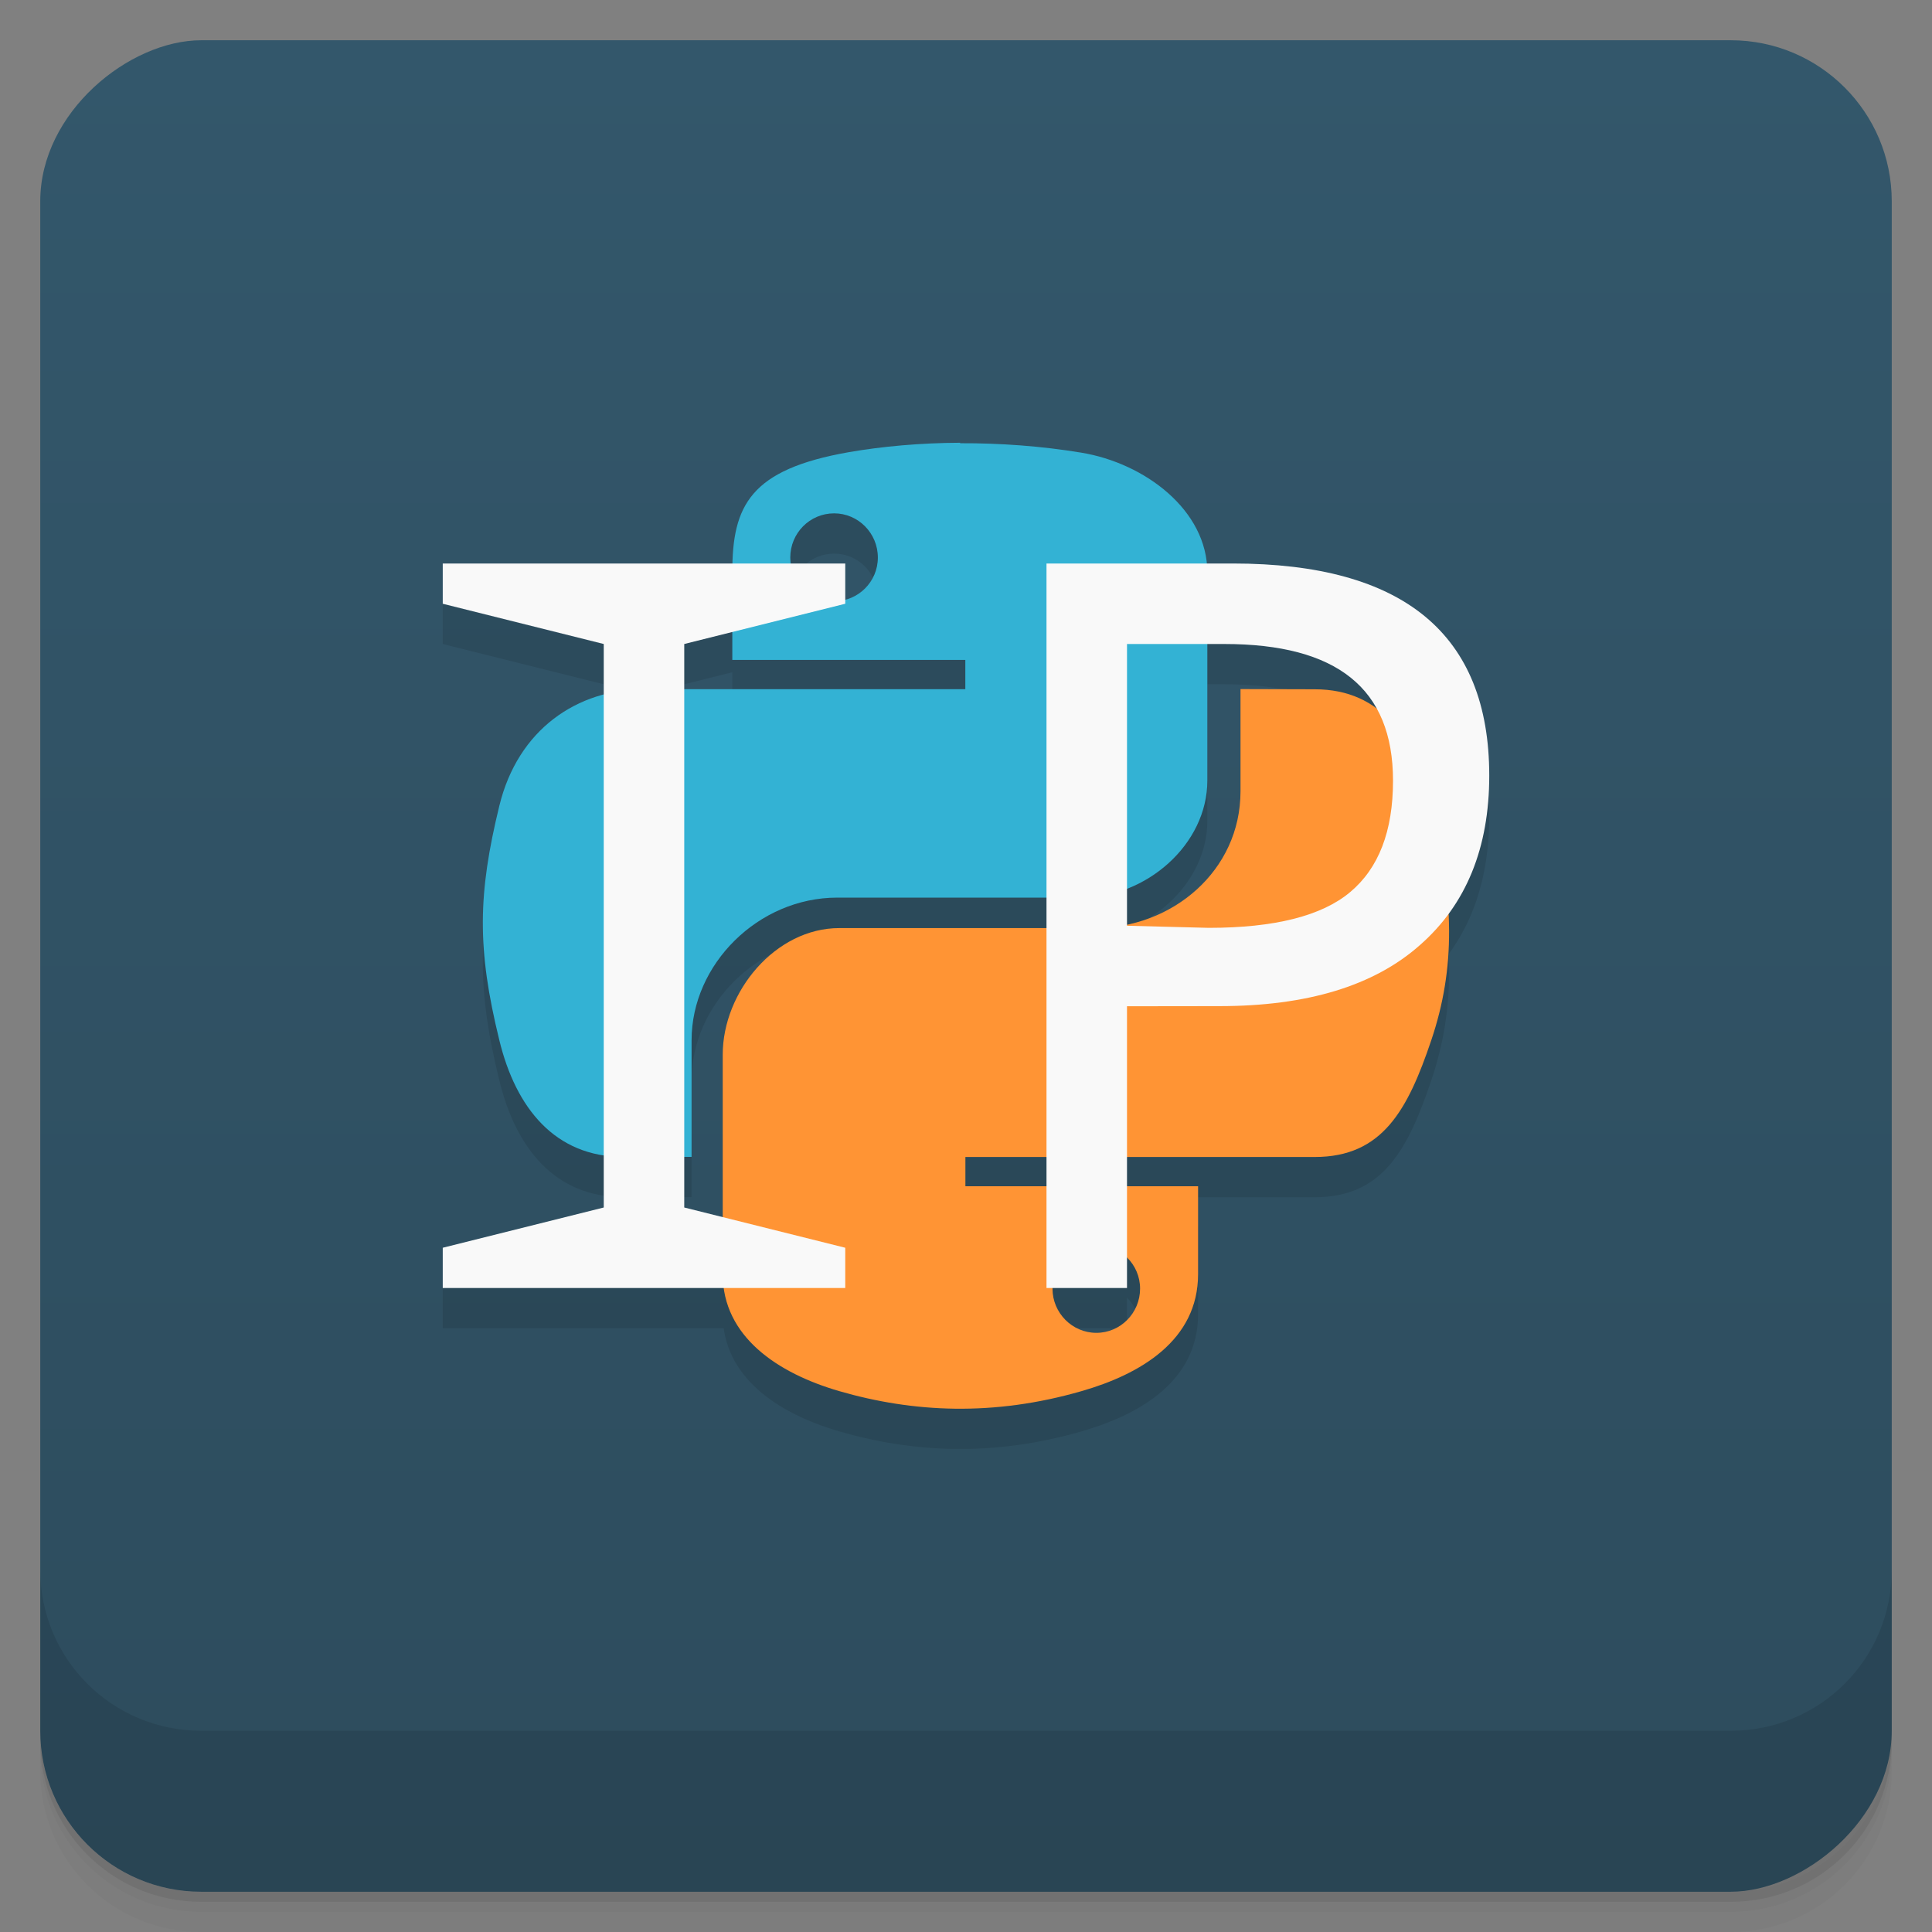 <svg viewBox="0 0 48 48" xmlns="http://www.w3.org/2000/svg">
 <rect x="0" y="0" width="48" height="48" fill="#808080" stroke="none"/>
 <defs>
  <linearGradient id="linearGradient3764" x1="1" x2="47" gradientTransform="translate(-48 .002)" gradientUnits="userSpaceOnUse">
   <stop stop-color="#2d4c5d" offset="0"/>
   <stop stop-color="#33576b" offset="1"/>
  </linearGradient>
  <clipPath id="clipPath-698269641">
   <g transform="translate(0 -1004.4)">
    <rect x="1" y="1005.4" width="46" height="46" rx="4" fill="#1890d0"/>
   </g>
  </clipPath>
  <clipPath id="clipPath-711468741">
   <g transform="translate(0 -1004.4)">
    <rect x="1" y="1005.4" width="46" height="46" rx="4" fill="#1890d0"/>
   </g>
  </clipPath>
 </defs>
 <g>
  <path d="m1 43v0.25c0 2.216 1.784 4 4 4h38c2.216 0 4-1.784 4-4v-0.25c0 2.216-1.784 4-4 4h-38c-2.216 0-4-1.784-4-4zm0 0.5v0.5c0 2.216 1.784 4 4 4h38c2.216 0 4-1.784 4-4v-0.5c0 2.216-1.784 4-4 4h-38c-2.216 0-4-1.784-4-4z" opacity=".02"/>
  <path d="m1 43.25v0.25c0 2.216 1.784 4 4 4h38c2.216 0 4-1.784 4-4v-0.25c0 2.216-1.784 4-4 4h-38c-2.216 0-4-1.784-4-4z" opacity=".05"/>
  <path d="m1 43v0.25c0 2.216 1.784 4 4 4h38c2.216 0 4-1.784 4-4v-0.25c0 2.216-1.784 4-4 4h-38c-2.216 0-4-1.784-4-4z" opacity=".1"/>
 </g>
 <g>
  <rect transform="rotate(-90)" x="-47" y="1" width="46" height="46" rx="4" fill="url(#linearGradient3764)"/>
 </g>
 <g>
  <g clip-path="url(#clipPath-698269641)">
   <g opacity=".1">
    <g>
     <g>
      <path d="m23.855 12c-0.988 4e-3 -1.934 0.09-2.766 0.234-2.449 0.43-2.895 1.324-2.895 2.977v2.184h5.789v0.727h-7.961c-1.684 0-3.156 1-3.617 2.902-0.531 2.18-0.559 3.543 0 5.816 0.41 1.695 1.391 2.902 3.074 2.902h1.703v-2.898c0-1.887 1.656-3.543 3.621-3.543h6.06c1.609 0 3.133-1.313 3.133-2.91v-5.168c0-1.551-1.559-2.719-3.133-2.977-0.992-0.164-2.023-0.238-3.01-0.234m-3.129 1.742c0.598 0 1.086 0.492 1.086 1.098 0 0.602-0.488 1.086-1.086 1.086-0.602 0-1.09-0.484-1.09-1.086 0-0.605 0.484-1.098 1.09-1.098"/>
      <path d="m30.82 18.12v2.543c0 1.969-1.691 3.395-3.617 3.395h-6.352c-1.582 0-2.895 1.578-2.895 3.145v5.453c0 1.551 1.363 2.461 2.895 2.906 1.832 0.531 3.828 0.633 6.02 0 1.457-0.418 2.895-1.258 2.895-2.906v-2.184h-5.781v-0.727h8.68c1.68 0 2.309-1.164 2.895-2.902 0.605-1.793 0.574-3.52 0-5.816-0.418-1.66-1.211-2.902-2.895-2.902m-5.426 13.805c0.598 0 1.086 0.484 1.086 1.086s-0.484 1.098-1.086 1.098-1.09-0.496-1.09-1.098 0.488-1.086 1.09-1.086"/>
      <path d="m11 33v-1l4-1v-14l-4-1v-1h10v1l-4 1v14l4 1v1" fill-rule="evenodd"/>
      <path d="m28 26v7h-2v-18h4.629c4.246 0 6.371 1.758 6.371 5.27 0 1.797-0.574 3.203-1.723 4.211-1.141 1.012-2.801 1.516-4.984 1.516m-0.262-1.945c1.637 0 2.809-0.297 3.512-0.887 0.711-0.594 1.066-1.516 1.066-2.77 0-2.293-1.398-3.395-4.191-3.395h-2.418v7" fill-rule="evenodd"/>
     </g>
    </g>
   </g>
  </g>
 </g>
 <g>
  <g clip-path="url(#clipPath-711468741)">
   <g transform="translate(0,-1)">
    <g>
     <g>
      <path d="m23.855 12c-0.988 4e-3 -1.934 0.09-2.766 0.234-2.449 0.43-2.895 1.324-2.895 2.977v2.184h5.789v0.727h-7.961c-1.684 0-3.156 1-3.617 2.902-0.531 2.18-0.559 3.543 0 5.816 0.41 1.695 1.391 2.902 3.074 2.902h1.703v-2.898c0-1.887 1.656-3.543 3.621-3.543h6.06c1.609 0 3.133-1.313 3.133-2.91v-5.168c0-1.551-1.559-2.719-3.133-2.977-0.992-0.164-2.023-0.238-3.01-0.234m-3.129 1.742c0.598 0 1.086 0.492 1.086 1.098 0 0.602-0.488 1.086-1.086 1.086-0.602 0-1.09-0.484-1.09-1.086 0-0.605 0.484-1.098 1.09-1.098" fill="#33b2d4"/>
      <path d="m30.82 18.12v2.543c0 1.969-1.691 3.395-3.617 3.395h-6.352c-1.582 0-2.895 1.578-2.895 3.145v5.453c0 1.551 1.363 2.461 2.895 2.906 1.832 0.531 3.828 0.633 6.02 0 1.457-0.418 2.895-1.258 2.895-2.906v-2.184h-5.781v-0.727h8.68c1.68 0 2.309-1.164 2.895-2.902 0.605-1.793 0.574-3.52 0-5.816-0.418-1.66-1.211-2.902-2.895-2.902m-5.426 13.805c0.598 0 1.086 0.484 1.086 1.086s-0.484 1.098-1.086 1.098-1.09-0.496-1.09-1.098 0.488-1.086 1.09-1.086" fill="#ff9434"/>
      <path d="m11 33v-1l4-1v-14l-4-1v-1h10v1l-4 1v14l4 1v1" fill="#f9f9f9" fill-rule="evenodd"/>
      <path d="m28 26v7h-2v-18h4.629c4.246 0 6.371 1.758 6.371 5.27 0 1.797-0.574 3.203-1.723 4.211-1.141 1.012-2.801 1.516-4.984 1.516m-0.262-1.945c1.637 0 2.809-0.297 3.512-0.887 0.711-0.594 1.066-1.516 1.066-2.77 0-2.293-1.398-3.395-4.191-3.395h-2.418v7" fill="#f9f9f9" fill-rule="evenodd"/>
     </g>
    </g>
   </g>
  </g>
 </g>
 <g>
  <g transform="translate(0 -1004.4)">
   <path d="m1 1043.4v4c0 2.216 1.784 4 4 4h38c2.216 0 4-1.784 4-4v-4c0 2.216-1.784 4-4 4h-38c-2.216 0-4-1.784-4-4z" opacity=".1"/>
  </g>
 </g>
</svg>
